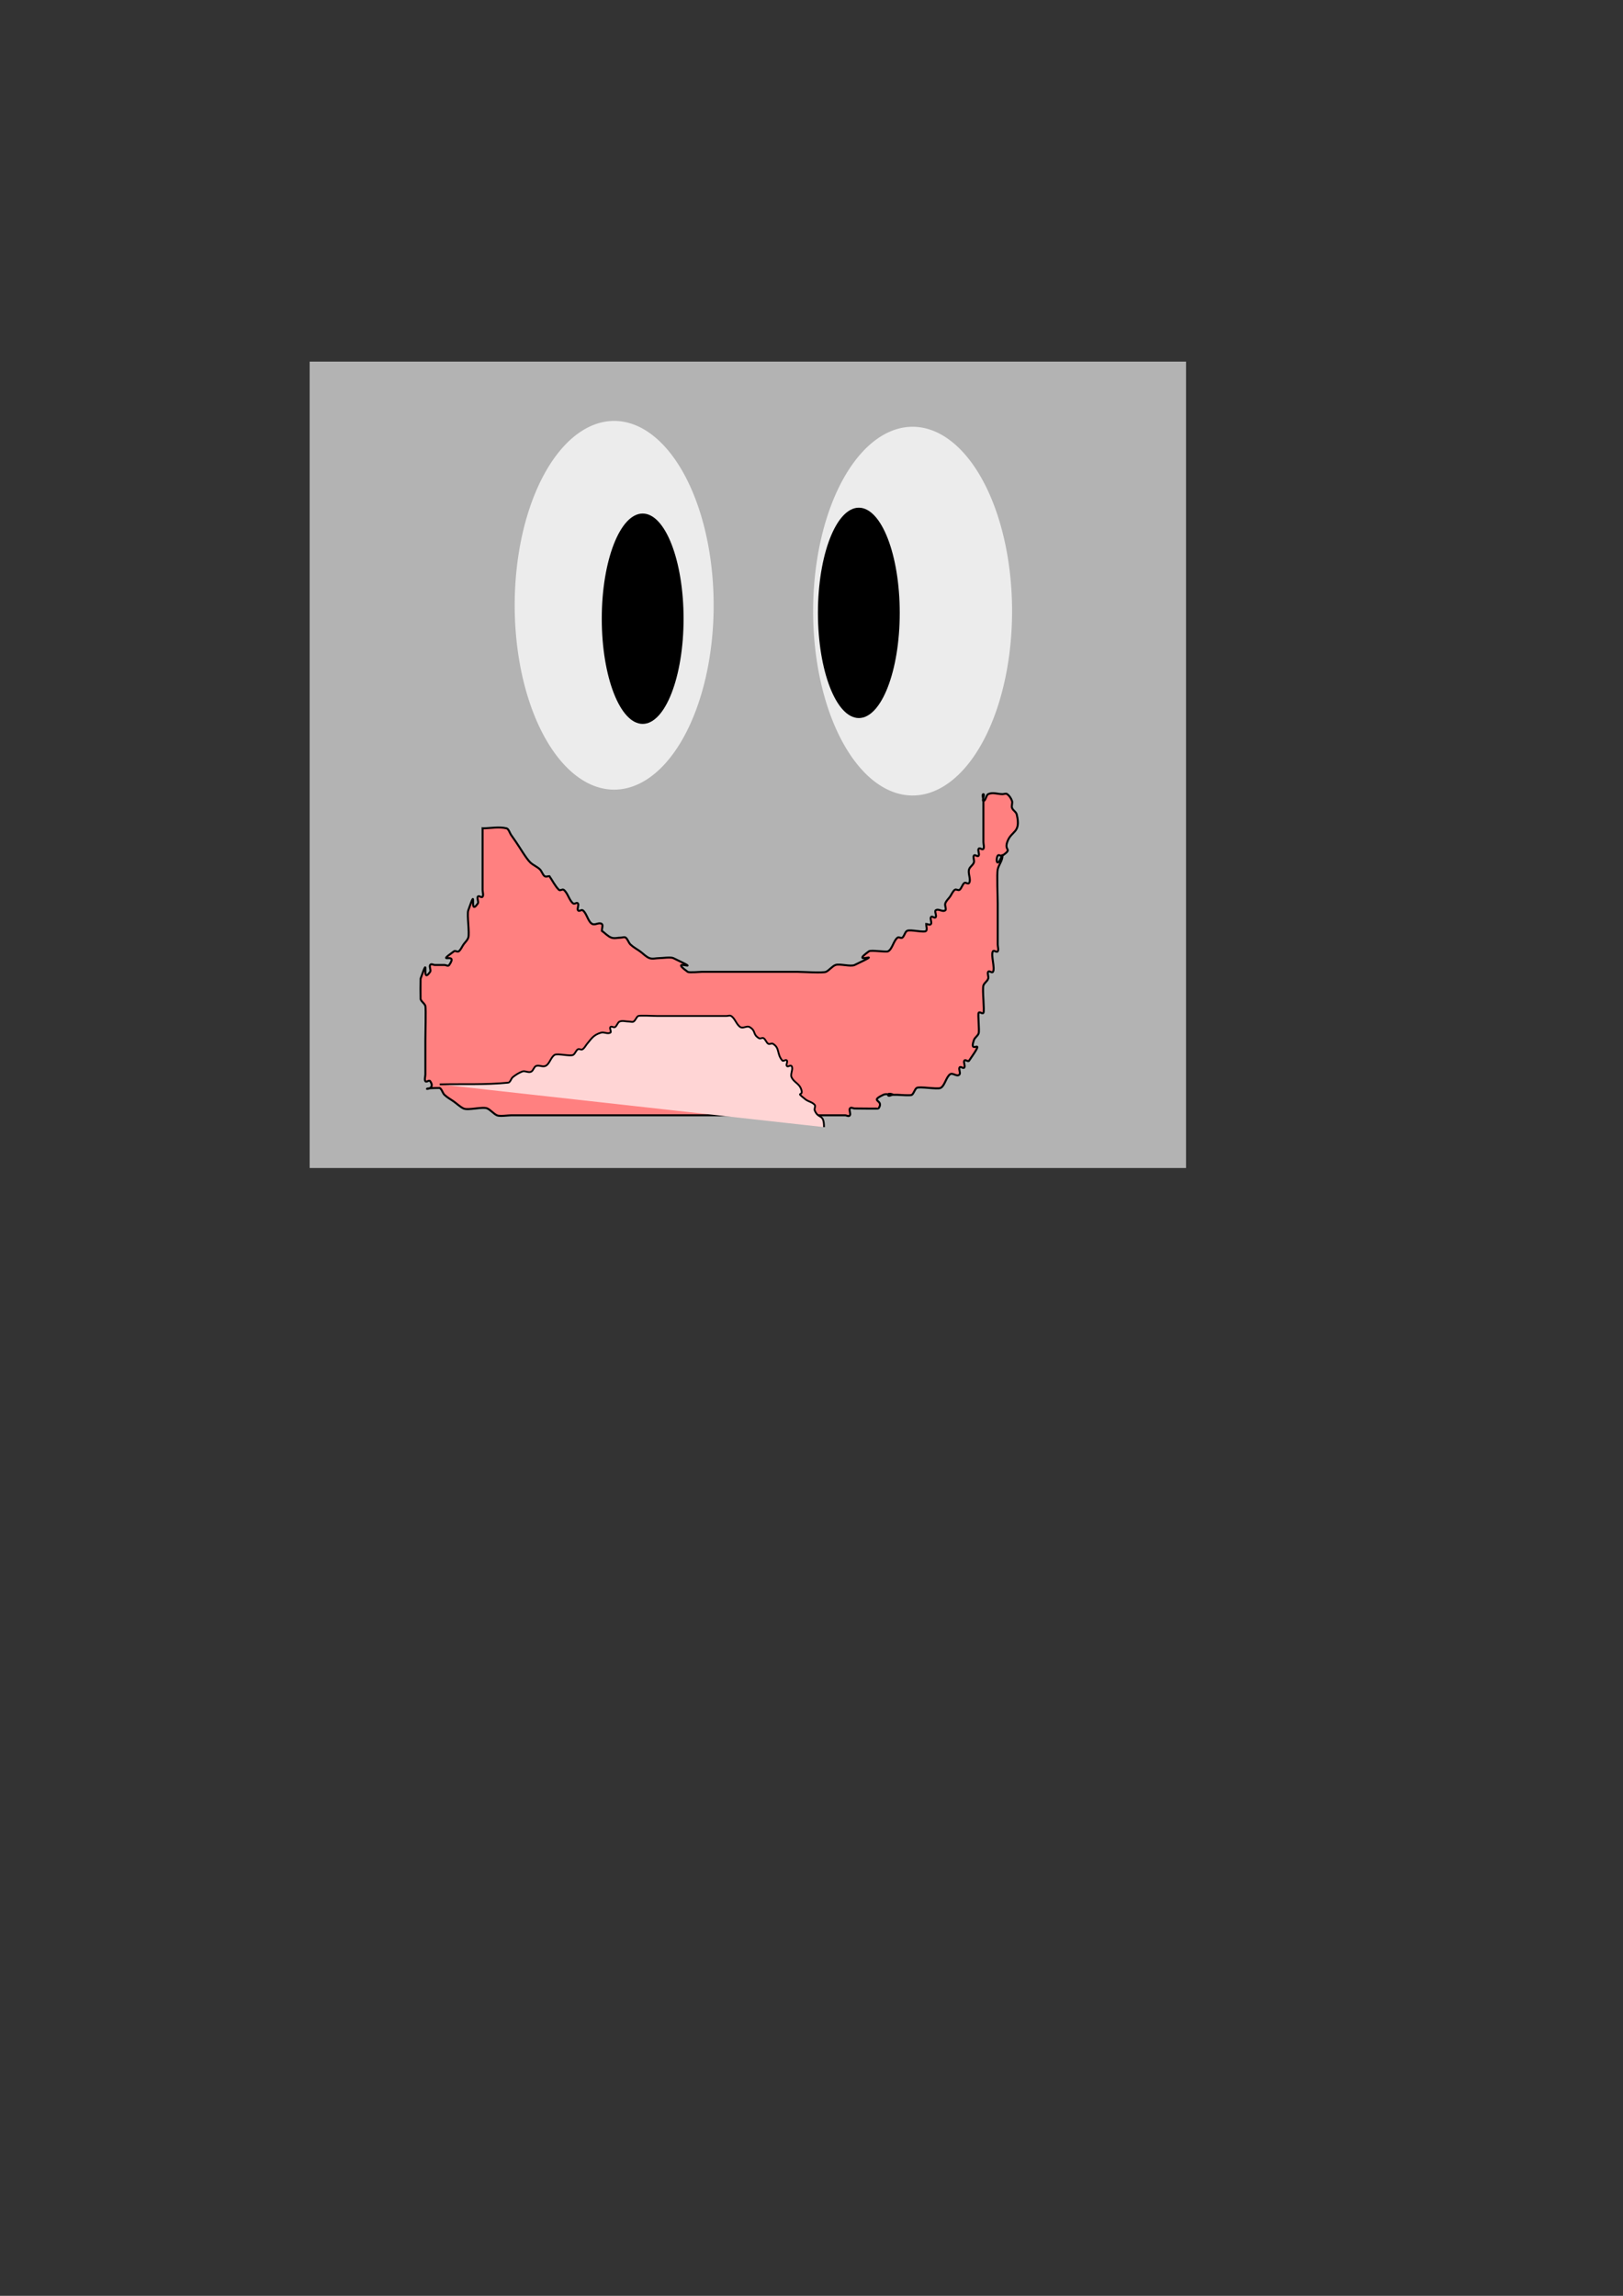 <?xml version="1.0" encoding="UTF-8" standalone="no"?>
<!-- Created with Inkscape (http://www.inkscape.org/) -->

<svg
   xmlns:dc="http://purl.org/dc/elements/1.1/"
   xmlns:cc="http://creativecommons.org/ns#"
   xmlns:rdf="http://www.w3.org/1999/02/22-rdf-syntax-ns#"
   xmlns:svg="http://www.w3.org/2000/svg"
   xmlns="http://www.w3.org/2000/svg"
   xmlns:sodipodi="http://sodipodi.sourceforge.net/DTD/sodipodi-0.dtd"
   xmlns:inkscape="http://www.inkscape.org/namespaces/inkscape"
   width="210mm"
   height="297mm"
   viewBox="0 0 210 297"
   version="1.1"
   id="svg8"
   inkscape:version="0.92.4 (5da689c313, 2019-01-14)"
   sodipodi:docname="irickRicFeliz.svg">
  <rect x="0" y="0" width="210" height="297" fill="#333333" stroke="none"/>
  <defs
     id="defs2" />
  <sodipodi:namedview
     id="base"
     pagecolor="#ffffff"
     bordercolor="#666666"
     borderopacity="1.0"
     inkscape:pageopacity="0.0"
     inkscape:pageshadow="2"
     inkscape:zoom="0.35"
     inkscape:cx="400"
     inkscape:cy="599.02372"
     inkscape:document-units="mm"
     inkscape:current-layer="layer1"
     showgrid="false"
     inkscape:window-width="1366"
     inkscape:window-height="705"
     inkscape:window-x="-8"
     inkscape:window-y="-8"
     inkscape:window-maximized="1" />
  <g
     inkscape:label="Camada 1"
     inkscape:groupmode="layer"
     id="layer1">
    <g
       id="g99"
       transform="translate(2.268,-3.78)">
      <g
         transform="translate(18.899,-14.363)"
         id="g74">
        <path
           style="fill:#b3b3b3;fill-opacity:1;stroke:none;stroke-width:0.1;stroke-miterlimit:4;stroke-dasharray:none;stroke-opacity:0.779"
           d="M 18.899,64.923 V 169.244 H 132.292 V 64.923 Z"
           id="rect59"
           inkscape:connector-curvature="0" />
        <path
           inkscape:connector-curvature="0"
           style="fill:#ececec;fill-opacity:1;stroke:none;stroke-width:0.378;stroke-miterlimit:4;stroke-dasharray:none;stroke-opacity:0.779"
           d="m 220,273.949 a 48.571,90 0 0 0 -48.572,90 48.571,90 0 0 0 48.572,90 48.571,90 0 0 0 48.572,-90 48.571,90 0 0 0 -48.572,-90 z m 145.715,2.855 a 48.571,90 0 0 0 -48.572,90 48.571,90 0 0 0 48.572,90 48.571,90 0 0 0 48.57,-90 48.571,90 0 0 0 -48.57,-90 z"
           transform="scale(0.265)"
           id="path61" />
      </g>
      <ellipse
         ry="13.607"
         rx="5.292"
         cy="83.821"
         cx="80.887"
         id="path76"
         style="fill:#000000;fill-opacity:1;stroke:none;stroke-width:0.1;stroke-miterlimit:4;stroke-dasharray:none;stroke-opacity:0.779" />
      <ellipse
         style="fill:#000000;fill-opacity:1;stroke:none;stroke-width:0.1;stroke-miterlimit:4;stroke-dasharray:none;stroke-opacity:0.779"
         id="ellipse78"
         cx="108.857"
         cy="83.065"
         rx="5.292"
         ry="13.607" />
      <path
         inkscape:connector-curvature="0"
         id="path80"
         d="m 60.178,110.936 c 1.029,0 2.071,-0.242 3.086,0 0.287,0.069 0.411,0.589 0.617,0.884 0.206,0.295 0.411,0.589 0.617,0.884 0.482,0.691 1.319,2.144 1.852,2.652 0.383,0.366 0.852,0.519 1.234,0.884 0.242,0.231 0.357,0.698 0.617,0.884 0.184,0.132 0.411,0 0.617,0 0.411,0.589 0.75,1.306 1.234,1.768 0.171,0.163 0.433,-0.132 0.617,0 0.52,0.373 0.714,1.395 1.234,1.768 0.184,0.132 0.472,-0.208 0.617,0 0.145,0.208 -0.145,0.676 0,0.884 0.145,0.208 0.433,-0.132 0.617,0 0.52,0.373 0.682,1.505 1.234,1.768 0.39,0.186 0.866,-0.264 1.234,0 0.184,0.132 0,0.589 0,0.884 0.411,0.295 0.788,0.724 1.234,0.884 0.399,0.143 0.823,0 1.234,0 0.206,0 0.433,-0.132 0.617,0 0.26,0.186 0.375,0.653 0.617,0.884 0.383,0.366 0.823,0.589 1.234,0.884 0.411,0.295 0.788,0.724 1.234,0.884 0.399,0.143 0.823,0 1.234,0 0.406,0 1.503,-0.166 1.852,0 4.471,2.135 -0.973,-0.255 1.852,1.768 0.188,0.135 1.574,0 1.852,0 1.44,0 2.88,0 4.32,0 2.674,0 5.349,0 8.023,0 0.598,0 3.335,0.176 3.703,0 0.436,-0.208 0.788,-0.724 1.234,-0.884 0.544,-0.195 1.94,0.252 2.469,0 4.471,-2.135 -0.973,0.255 1.852,-1.768 0.275,-0.197 2.186,0.135 2.469,0 0.552,-0.264 0.714,-1.395 1.234,-1.768 0.184,-0.132 0.433,0.132 0.617,0 0.26,-0.186 0.341,-0.752 0.617,-0.884 0.447,-0.213 2.265,0.291 2.469,0 0.145,-0.208 0,-0.589 0,-0.884 0.206,0 0.472,0.208 0.617,0 0.145,-0.208 -0.145,-0.676 0,-0.884 0.145,-0.208 0.472,0.208 0.617,0 0.145,-0.208 -0.184,-0.752 0,-0.884 0.368,-0.264 0.866,0.264 1.234,0 0.184,-0.132 -0.092,-0.621 0,-0.884 0.13,-0.373 0.411,-0.589 0.617,-0.884 0.206,-0.295 0.357,-0.698 0.617,-0.884 0.184,-0.132 0.433,0.132 0.617,0 0.26,-0.186 0.357,-0.698 0.617,-0.884 0.184,-0.132 0.472,0.208 0.617,0 0.291,-0.417 -0.184,-1.241 0,-1.768 0.13,-0.373 0.487,-0.511 0.617,-0.884 0.092,-0.264 -0.145,-0.676 0,-0.884 0.145,-0.208 0.472,0.208 0.617,0 0.145,-0.208 -0.145,-0.676 0,-0.884 0.145,-0.208 0.472,0.208 0.617,0 0.145,-0.208 0,-0.589 0,-0.884 0,-1.473 0,-2.947 0,-4.42 0,-0.295 0,-0.589 0,-0.884 0,-0.295 -0.206,-0.884 0,-0.884 0.206,0 -0.206,0.884 0,0.884 0.291,0 0.341,-0.752 0.617,-0.884 0.586,-0.28 1.234,0 1.852,0 0.206,0 0.433,-0.132 0.617,0 0.26,0.186 0.487,0.511 0.617,0.884 0.092,0.264 -0.092,0.621 0,0.884 0.13,0.373 0.525,0.489 0.617,0.884 0.568,2.439 -0.7,2.004 -1.234,3.536 -0.426,1.219 0.747,0.791 -0.617,1.768 -0.184,0.132 -0.472,-0.208 -0.617,0 -0.145,0.208 -0.206,0.884 0,0.884 0.291,0 0.617,-1.301 0.617,-0.884 0,0.659 -0.472,1.143 -0.617,1.768 -0.129,0.556 0,3.624 0,4.42 0,1.768 0,3.536 0,5.304 0,0.295 0.145,0.676 0,0.884 -0.145,0.208 -0.472,-0.208 -0.617,0 -0.309,0.442 0.309,2.21 0,2.652 -0.145,0.208 -0.472,-0.208 -0.617,0 -0.145,0.208 0.092,0.621 0,0.884 -0.13,0.373 -0.487,0.511 -0.617,0.884 -0.167,0.48 0.169,3.294 0,3.536 -0.145,0.208 -0.472,-0.208 -0.617,0 -0.126,0.181 0.122,2.302 0,2.652 -0.13,0.373 -0.487,0.511 -0.617,0.884 -0.76,2.177 1.792,-0.798 -0.617,2.652 -0.145,0.208 -0.472,-0.208 -0.617,0 -0.145,0.208 0.145,0.676 0,0.884 -0.145,0.208 -0.472,-0.208 -0.617,0 -0.145,0.208 0.145,0.676 0,0.884 -0.291,0.417 -0.866,-0.264 -1.234,0 -0.52,0.373 -0.682,1.505 -1.234,1.768 -0.42,0.2 -2.759,-0.234 -3.086,0 -0.26,0.186 -0.357,0.698 -0.617,0.884 -0.188,0.135 -1.574,0 -1.852,0 -0.206,0 -0.411,0 -0.617,0 -0.206,0 -0.617,0.295 -0.617,0 0,-0.295 0.823,0 0.617,0 -0.411,0 -0.844,-0.186 -1.234,0 -1.926,0.92 0.206,0.589 -0.617,1.768 -0.028,0.04 -2.795,0 -3.086,0 -0.206,0 -0.472,-0.208 -0.617,0 -0.145,0.208 0.145,0.676 0,0.884 -0.145,0.208 -0.411,0 -0.617,0 -0.206,0 -0.411,0 -0.617,0 -2.469,0 -4.937,0 -7.406,0 -6.789,0 -13.578,0 -20.367,0 -3.497,0 -6.995,0 -10.492,0 -1.44,0 -2.88,0 -4.32,0 -0.406,0 -1.503,0.166 -1.852,0 -0.436,-0.208 -0.798,-0.676 -1.234,-0.884 -0.588,-0.281 -2.485,0.287 -3.086,0 -0.436,-0.208 -0.823,-0.589 -1.234,-0.884 -0.411,-0.295 -0.852,-0.519 -1.234,-0.884 -0.242,-0.231 -0.341,-0.752 -0.617,-0.884 -3.497,0 -0.206,0.589 -1.234,-0.884 -0.145,-0.208 -0.472,0.208 -0.617,0 -0.145,-0.208 0,-0.589 0,-0.884 0,-1.473 0,-2.947 0,-4.42 0,-0.472 0.088,-4.167 0,-4.42 -0.13,-0.373 -0.487,-0.511 -0.617,-0.884 -0.016,-0.046 -0.016,-2.606 0,-2.652 1.284,-3.679 -0.043,0.945 1.234,-0.884 0.145,-0.208 -0.145,-0.676 0,-0.884 0.145,-0.208 0.411,0 0.617,0 0.206,0 0.411,0 0.617,0 0.206,0 0.411,0 0.617,0 0.206,0 0.472,0.208 0.617,0 1.277,-1.829 -1.951,0.071 0.617,-1.768 0.184,-0.132 0.433,0.132 0.617,0 0.26,-0.186 0.411,-0.589 0.617,-0.884 0.206,-0.295 0.487,-0.511 0.617,-0.884 0.194,-0.556 -0.194,-2.981 0,-3.536 1.284,-3.679 -0.043,0.945 1.234,-0.884 0.145,-0.208 -0.145,-0.676 0,-0.884 0.145,-0.208 0.472,0.208 0.617,0 0.145,-0.208 0,-0.589 0,-0.884 0,-2.652 0,-5.304 0,-7.957 z"
         style="fill:#ff8080;stroke:#000000;stroke-width:0.259px;stroke-linecap:butt;stroke-linejoin:miter;stroke-opacity:1" />
      <path
         inkscape:connector-curvature="0"
         id="path90"
         d="m 54.628,144.063 c 2.953,-0.074 5.915,0.071 8.858,-0.222 0.282,-0.028 0.365,-0.531 0.601,-0.719 0.373,-0.297 0.777,-0.55 1.202,-0.719 0.38,-0.152 0.843,0.214 1.202,0 0.253,-0.152 0.332,-0.612 0.601,-0.719 0.38,-0.152 0.822,0.152 1.202,0 0.537,-0.214 0.695,-1.135 1.202,-1.438 0.378,-0.226 2.026,0.226 2.403,0 0.253,-0.152 0.348,-0.568 0.601,-0.719 0.179,-0.107 0.422,0.107 0.601,0 0.253,-0.152 0.401,-0.479 0.601,-0.719 0.611,-0.731 0.833,-1.148 1.803,-1.438 0.389,-0.116 0.843,0.214 1.202,0 0.179,-0.107 -0.142,-0.55 0,-0.719 0.142,-0.17 0.422,0.107 0.601,0 0.253,-0.152 0.332,-0.612 0.601,-0.719 0.38,-0.152 0.801,0 1.202,0 0.2,0 0.422,0.107 0.601,0 0.253,-0.152 0.348,-0.568 0.601,-0.719 0.158,-0.095 2.089,0 2.403,0 1.803,0 3.605,0 5.408,0 1.001,0 2.003,0 3.004,0 0.2,0 0.401,0 0.601,0 0.2,0 0.422,-0.107 0.601,0 0.507,0.303 0.695,1.135 1.202,1.438 0.358,0.214 0.843,-0.214 1.202,0 0.867,0.519 0.335,0.919 1.202,1.438 0.179,0.107 0.422,-0.107 0.601,0 0.253,0.152 0.348,0.568 0.601,0.719 0.179,0.107 0.422,-0.107 0.601,0 0.92,0.551 0.47,1.282 1.202,2.157 0.142,0.17 0.459,-0.17 0.601,0 0.142,0.17 -0.142,0.55 0,0.719 0.142,0.17 0.459,-0.17 0.601,0 0.283,0.339 -0.179,1.009 0,1.438 0.253,0.606 0.948,0.832 1.202,1.438 0.532,1.273 -0.894,0.246 0.601,1.438 0.373,0.297 0.885,0.34 1.202,0.719 0.142,0.17 -0.09,0.505 0,0.719 0.501,1.199 1.202,0.325 1.202,2.157"
         style="fill:#ffd5d5;stroke:#000000;stroke-width:0.23px;stroke-linecap:butt;stroke-linejoin:miter;stroke-opacity:1" />
    </g>
  </g>
</svg>
